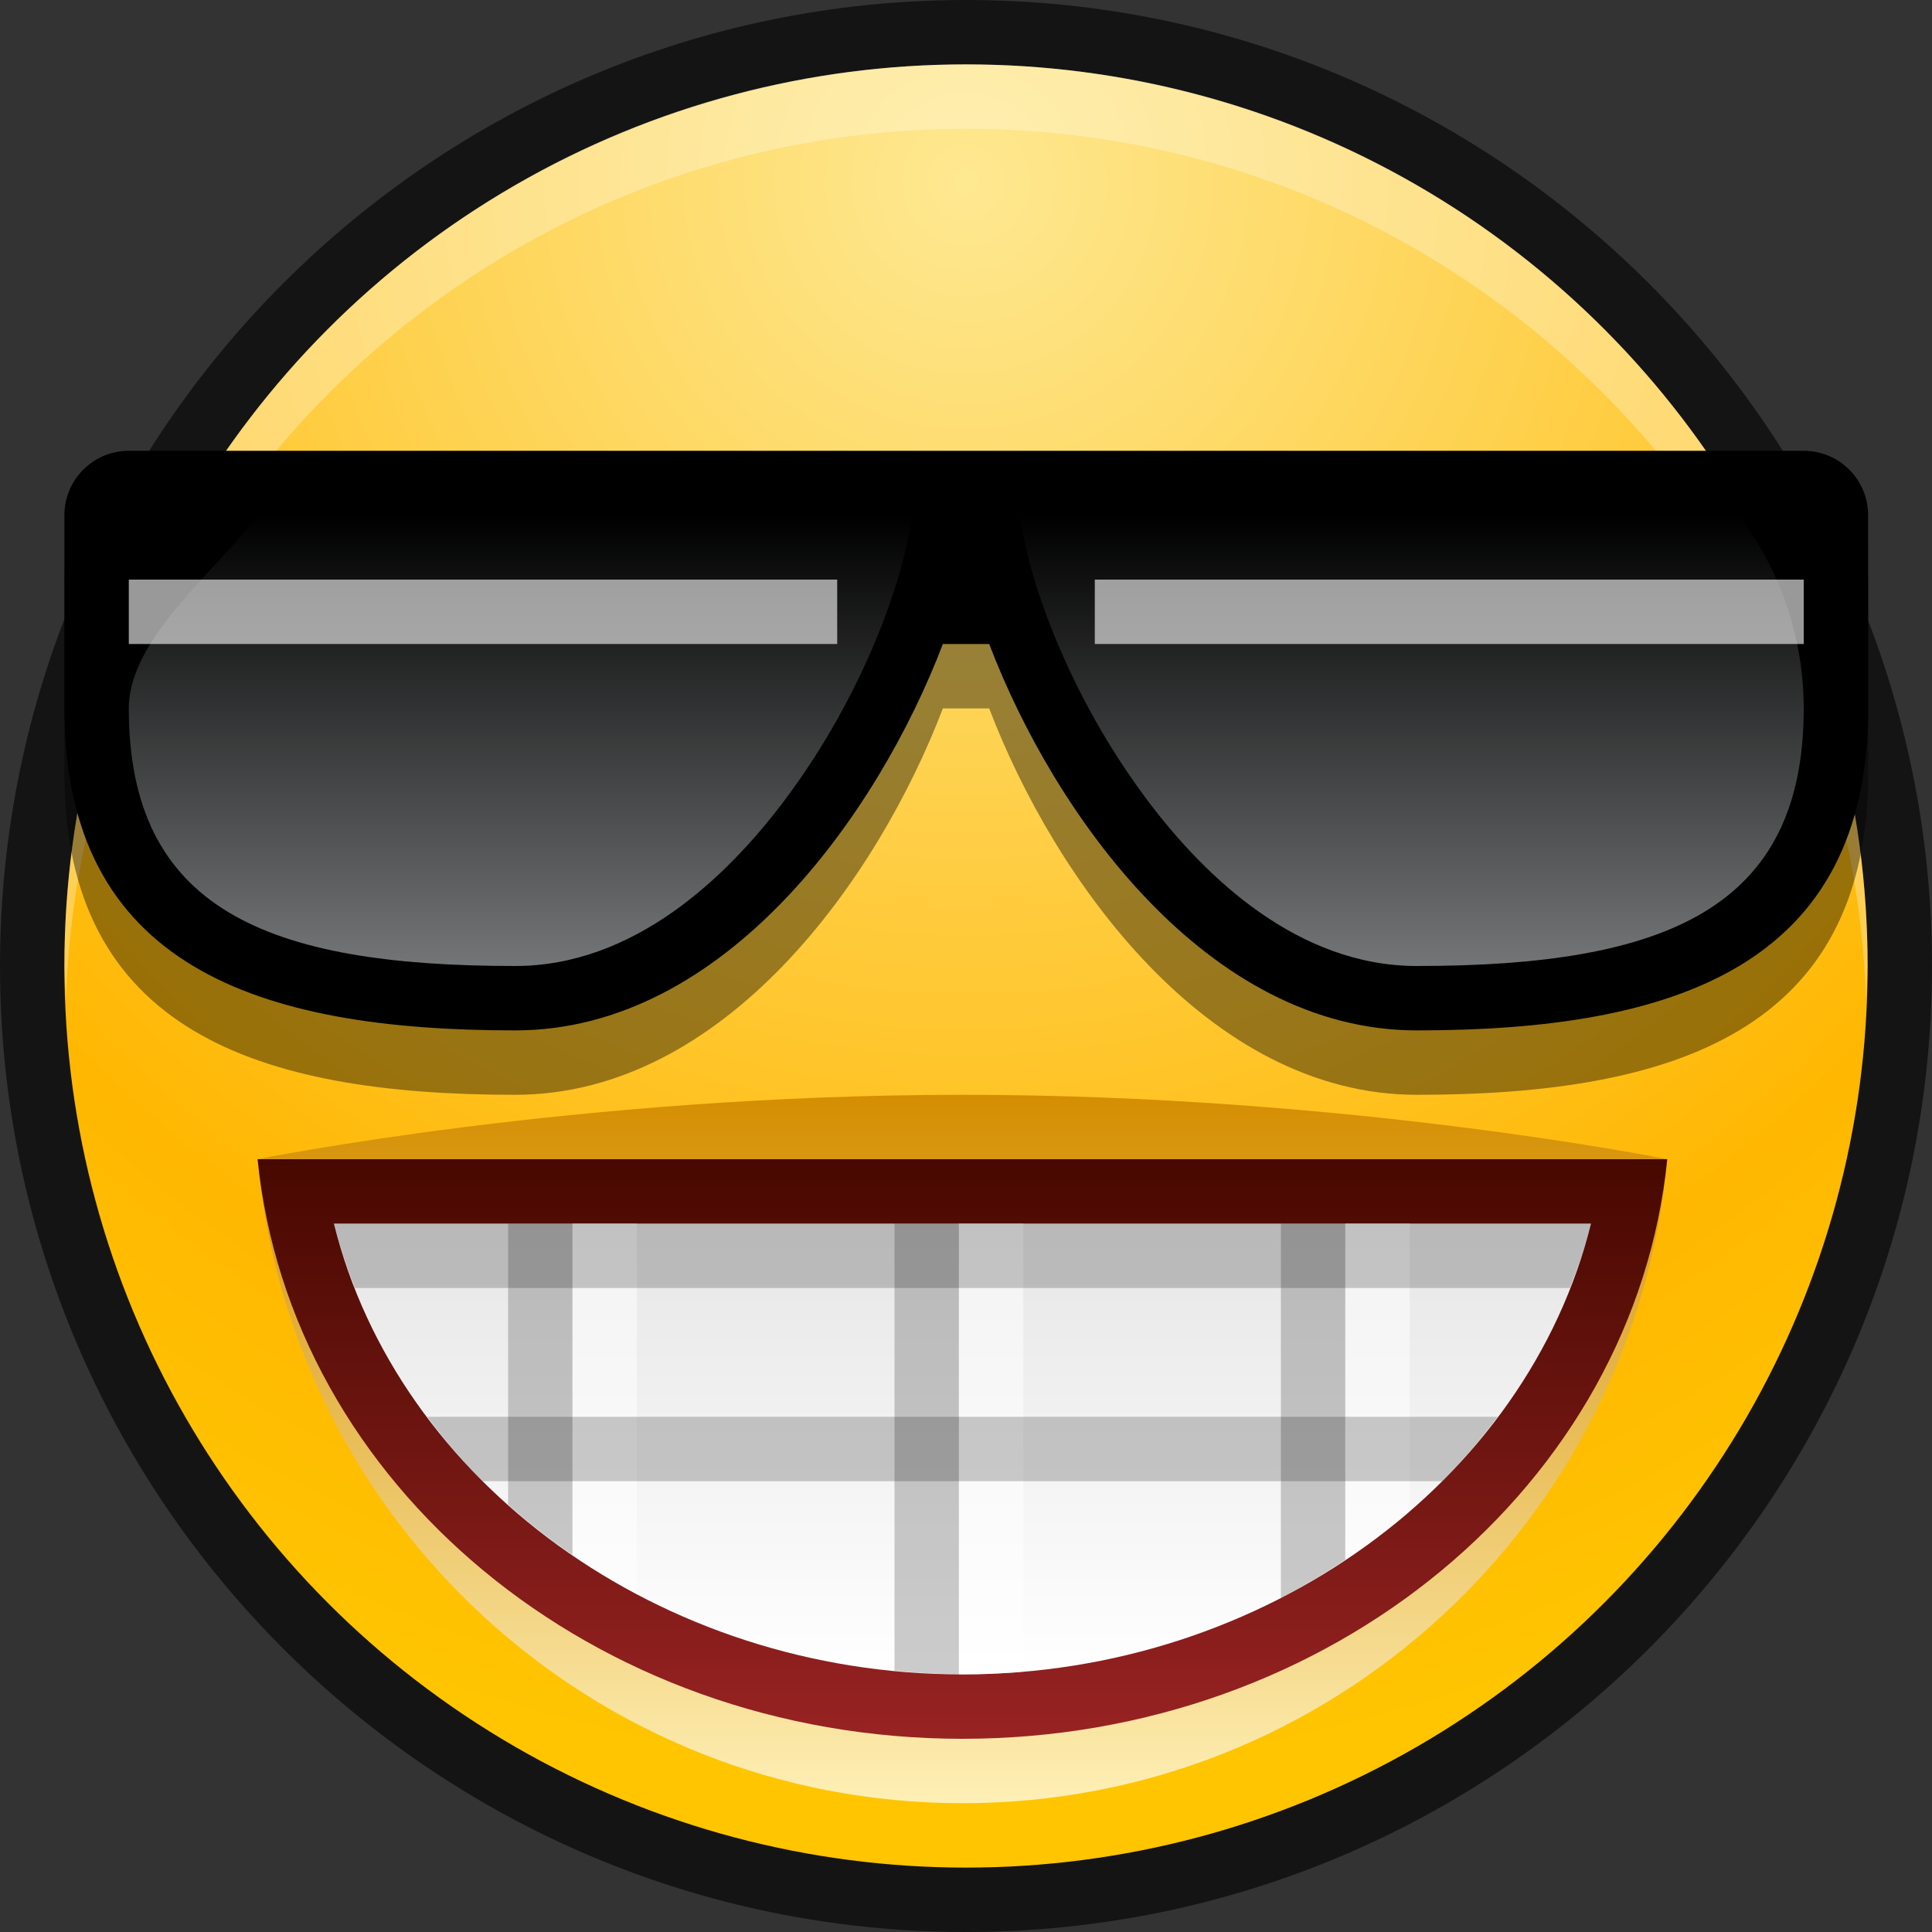 <?xml version="1.0" encoding="UTF-8"?>
<!DOCTYPE svg PUBLIC "-//W3C//DTD SVG 1.1 Tiny//EN" "http://www.w3.org/Graphics/SVG/1.1/DTD/svg11-tiny.dtd">
<svg baseProfile="tiny" height="30" viewBox="0 0 30 30" width="30" xmlns="http://www.w3.org/2000/svg" xmlns:xlink="http://www.w3.org/1999/xlink">
<rect x="0" y="0" width="30" height="30" fill="#333333" stroke="none"/>
<g>
<path d="M15,30C6.729,30,0,23.271,0,15C0,6.729,6.729,0,15,0s15,6.729,15,15C30,23.271,23.271,30,15,30L15,30z" fill-opacity="0.6" stroke-opacity="0.6"/>
<radialGradient cx="15" cy="2.833" gradientUnits="userSpaceOnUse" id="SVGID_1_" r="24.836">
<stop offset="0" style="stop-color:#FEE891"/>
<stop offset="0.782" style="stop-color:#FFB701"/>
<stop offset="1" style="stop-color:#FFC501"/>
</radialGradient>
<circle cx="15" cy="15" fill="url(#SVGID_1_)" r="14"/>
<path d="M15,2c7.563,0,13.709,6.002,13.975,13.5C28.98,15.332,29,15.169,29,15c0-7.732-6.268-14-14-14  S1,7.268,1,15c0,0.169,0.02,0.332,0.025,0.5C1.291,8.002,7.438,2,15,2z" fill="#FFFFFF" fill-opacity="0.3" stroke-opacity="0.3"/>
<path d="M29.008,9c0-0.552-0.447-1-1-1h-0.537H15H3.537H2C1.447,8,1,8.448,1,9c0,0,0,2.501,0,3c0,4,3,5,7,5  c3.255,0,5.633-3.359,6.641-6h0.719c1.008,2.641,3.386,6,6.641,6c4,0,7.008-1,7.008-5C29.008,11.501,29.008,9,29.008,9z" fill-opacity="0.4" stroke-opacity="0.4"/>
<path d="M29.008,8c0-0.552-0.447-1-1-1h-0.537H15H3.537H2C1.447,7,1,7.448,1,8c0,0,0,2.501,0,3c0,4,3,5,7,5  c3.255,0,5.633-3.359,6.641-6h0.719c1.008,2.641,3.386,6,6.641,6c4,0,7.008-1,7.008-5C29.008,10.501,29.008,8,29.008,8z"/>
<linearGradient gradientUnits="userSpaceOnUse" id="SVGID_2_" x1="8.082" x2="8.082" y1="8" y2="14.938">
<stop offset="0" style="stop-color:#000000"/>
<stop offset="1" style="stop-color:#727475"/>
</linearGradient>
<path d="M8,15c-3.879,0-6-0.897-6-4c0-1.084,1.355-2.135,2.008-3h10.156  c-0.113,0.908-0.714,2.754-2.011,4.466C11.277,13.622,9.846,15,8,15L8,15z" fill="url(#SVGID_2_)"/>
<linearGradient gradientTransform="matrix(-1 0 0 1 -656.836 0)" gradientUnits="userSpaceOnUse" id="SVGID_3_" x1="-678.758" x2="-678.758" y1="8" y2="14.938">
<stop offset="0" style="stop-color:#000000"/>
<stop offset="1" style="stop-color:#727475"/>
</linearGradient>
<path d="M22,15c3.879,0,6.008-0.897,6.008-4c0-1.084-0.355-2.135-1.008-3H15.836  c0.113,0.908,0.714,2.754,2.011,4.466C18.723,13.622,20.154,15,22,15L22,15z" fill="url(#SVGID_3_)"/>
<rect fill="#FFFFFF" fill-opacity="0.6" height="1" stroke-opacity="0.6" width="11" x="2" y="9"/>
<rect fill="#FFFFFF" fill-opacity="0.6" height="1" stroke-opacity="0.6" width="11.008" x="17" y="9"/>
<linearGradient gradientUnits="userSpaceOnUse" id="SVGID_4_" x1="14.945" x2="14.945" y1="16.901" y2="28.149">
<stop offset="0" style="stop-color:#D48D00"/>
<stop offset="1" style="stop-color:#FFF1B8"/>
</linearGradient>
<path d="M14.945,17C8.945,17,4,18,4,18c0.506,5.605,5.209,10,10.945,10c5.734,0,10.438-4.395,10.944-10  C25.89,18,20.945,17,14.945,17z" fill="url(#SVGID_4_)"/>
<linearGradient gradientUnits="userSpaceOnUse" id="SVGID_5_" x1="14.945" x2="14.945" y1="17.919" y2="27.122">
<stop offset="0" style="stop-color:#460800"/>
<stop offset="1" style="stop-color:#992323"/>
</linearGradient>
<path d="M4,18c0.506,5.045,5.209,9,10.945,9c5.734,0,10.438-3.955,10.944-9H4z" fill="url(#SVGID_5_)"/>
<linearGradient gradientUnits="userSpaceOnUse" id="SVGID_6_" x1="14.945" x2="14.945" y1="18.938" y2="26.095">
<stop offset="0" style="stop-color:#E6E6E6"/>
<stop offset="1" style="stop-color:#FFFFFF"/>
</linearGradient>
<path d="M14.945,26c-4.703,0-8.771-2.996-9.76-7h19.52C23.715,23.004,19.646,26,14.945,26L14.945,26z" fill="url(#SVGID_6_)"/>
<path d="M13.89,25.943c0.33,0.032,0.663,0.053,1,0.055V19h-1V25.943z" fill-opacity="0.2" stroke-opacity="0.2"/>
<path d="M14.89,25.998c0.019,0,0.036,0.002,0.056,0.002c0.318,0,0.633-0.016,0.944-0.043V19h-1V25.998  z" fill="#FFFFFF" fill-opacity="0.5" stroke-opacity="0.5"/>
<path d="M7.89,23.364c0.313,0.279,0.647,0.54,1,0.781V19h-1V23.364z" fill-opacity="0.2" stroke-opacity="0.2"/>
<path d="M8.89,24.146c0.319,0.219,0.653,0.421,1,0.605V19h-1V24.146z" fill="#FFFFFF" fill-opacity="0.5" stroke-opacity="0.5"/>
<path d="M19.89,24.813c0.348-0.18,0.679-0.381,1-0.594V19h-1V24.813z" fill-opacity="0.2" stroke-opacity="0.2"/>
<path d="M20.89,24.219c0.351-0.233,0.687-0.481,1-0.752V19h-1V24.219z" fill="#FFFFFF" fill-opacity="0.5" stroke-opacity="0.5"/>
<path d="M5.512,20h18.865c0.129-0.326,0.243-0.658,0.328-1H5.186C5.27,19.342,5.385,19.674,5.512,20z" fill-opacity="0.2" stroke-opacity="0.2"/>
<path d="M6.634,22c0.263,0.351,0.548,0.687,0.862,1h14.897c0.314-0.313,0.599-0.649,0.862-1H6.634z" fill-opacity="0.2" stroke-opacity="0.2"/>
</g>
</svg>
